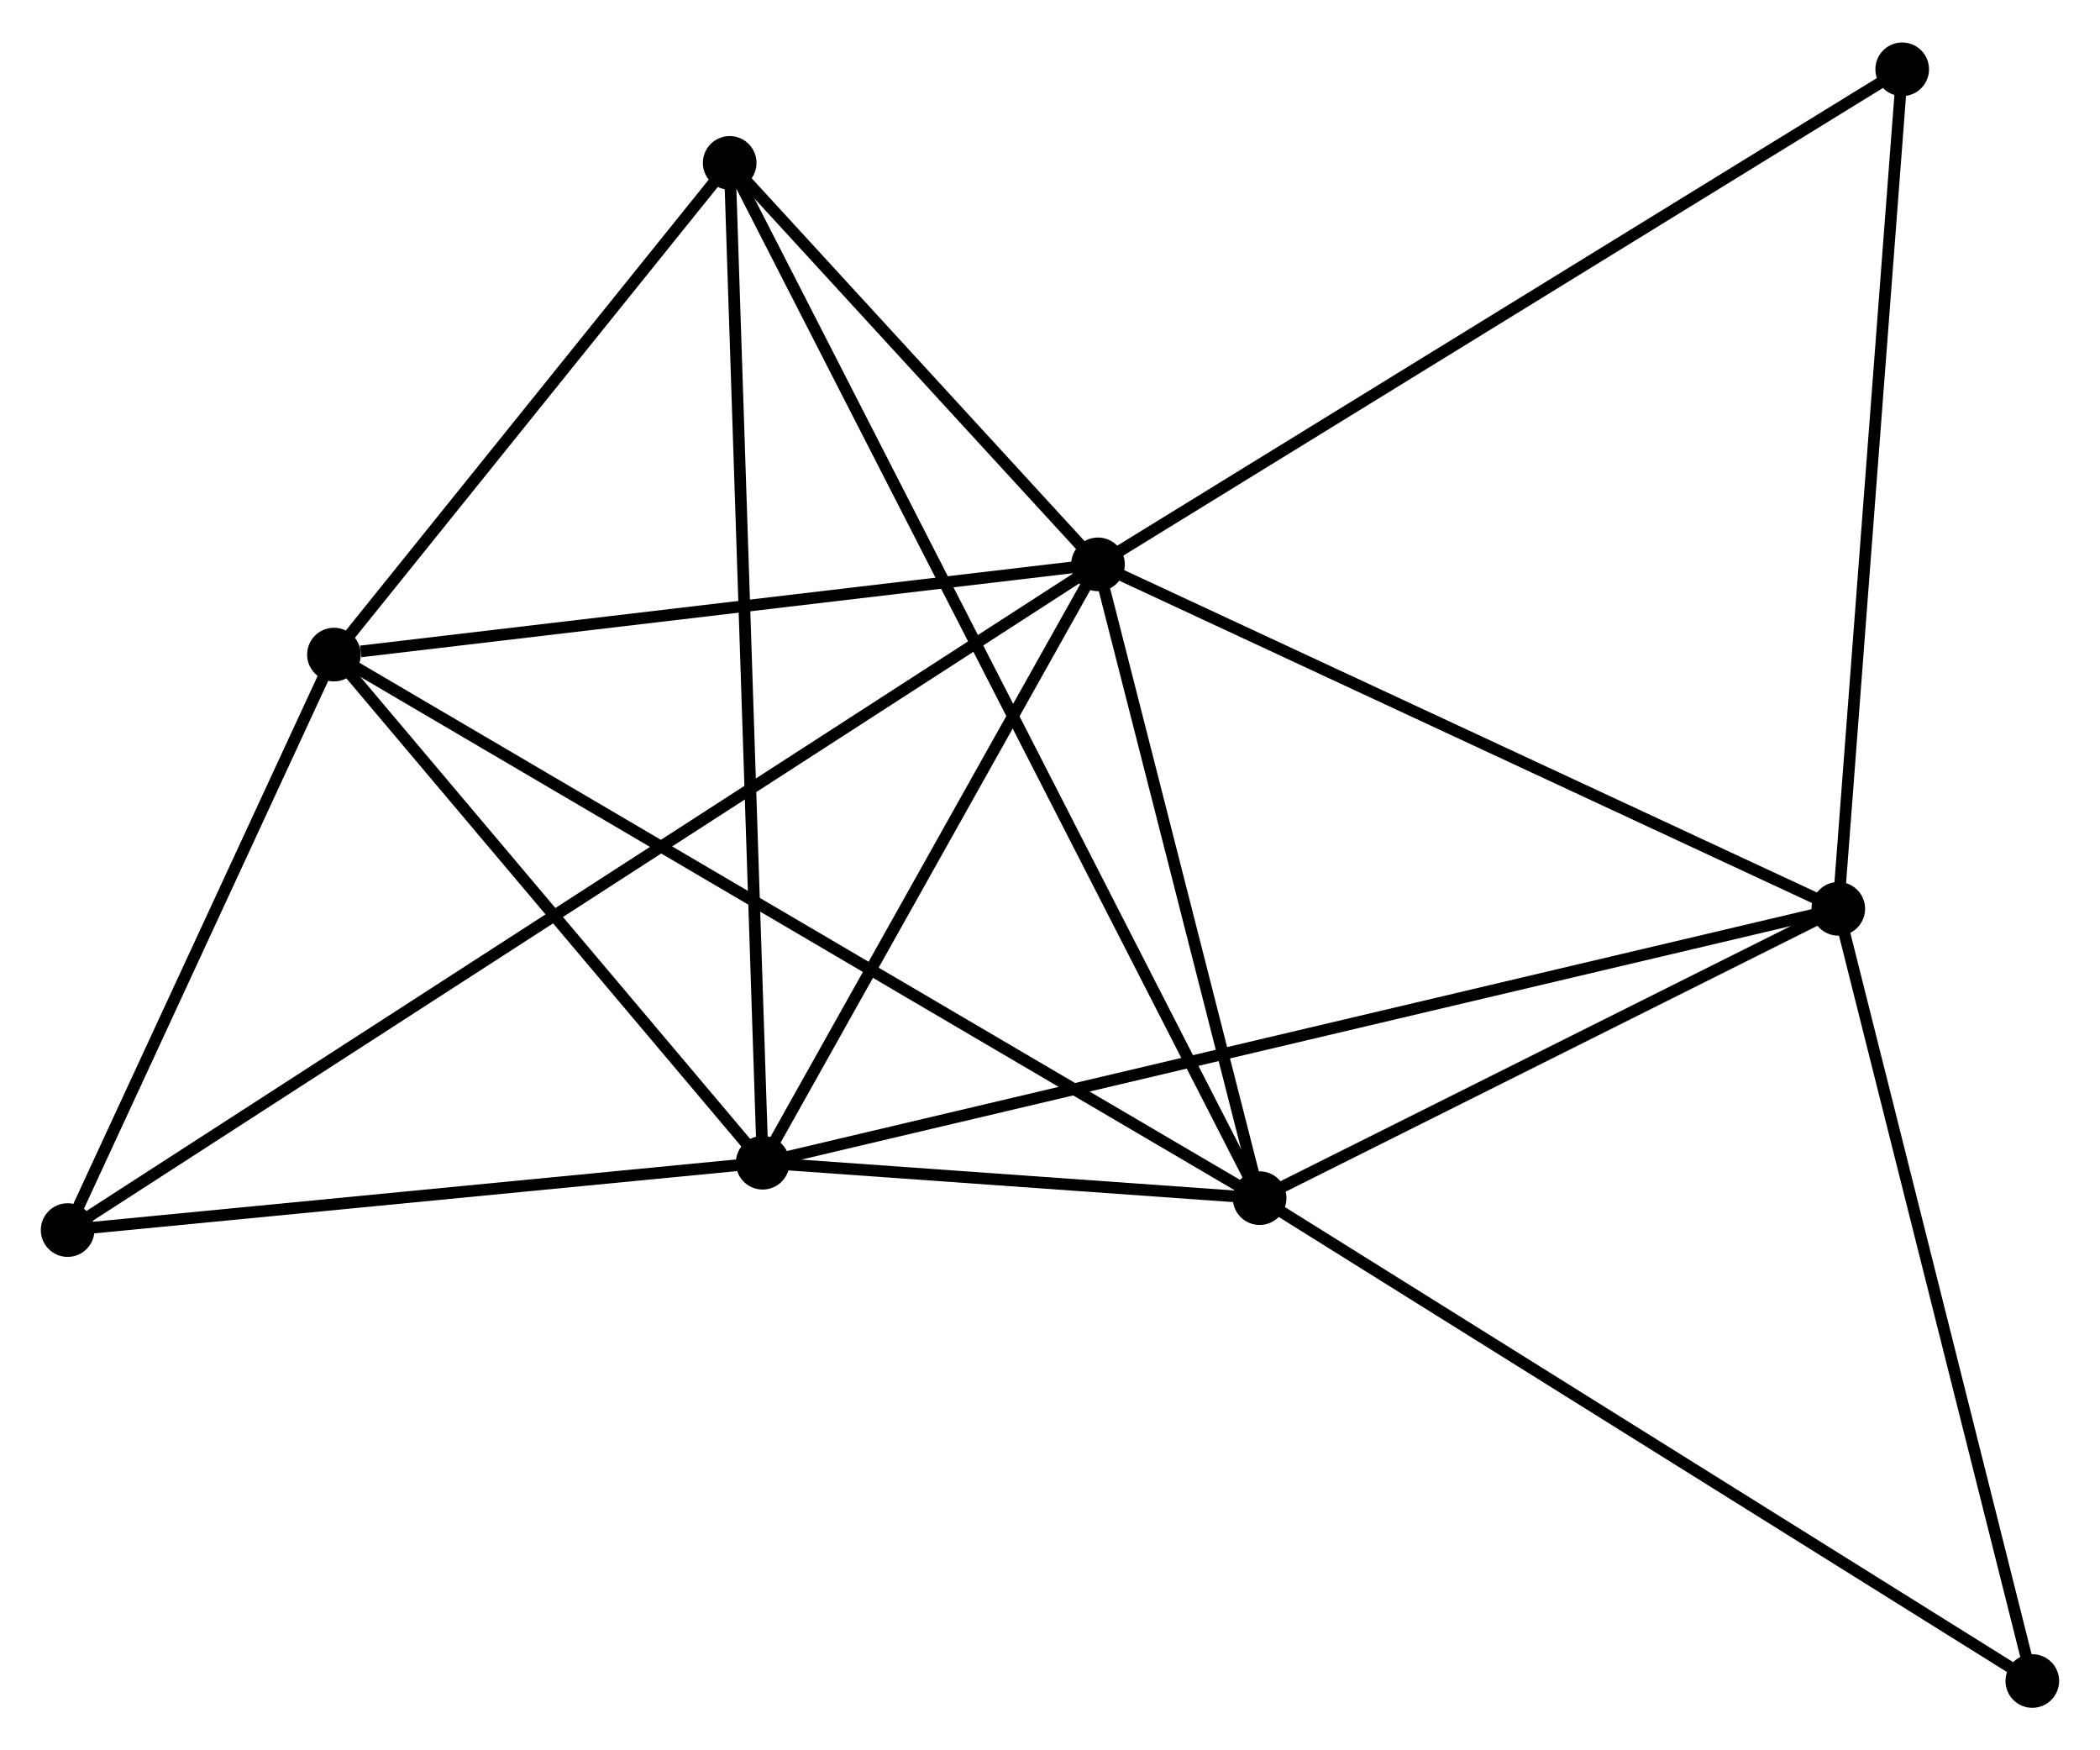 <?xml version="1.0" encoding="UTF-8" standalone="no"?>
<!DOCTYPE svg PUBLIC "-//W3C//DTD SVG 1.1//EN"
 "http://www.w3.org/Graphics/SVG/1.1/DTD/svg11.dtd">
<!-- Generated by graphviz version 2.36.0 (20140111.2315)
 -->
<!-- Title: %3 Pages: 1 -->
<svg width="180pt" height="150pt"
 viewBox="0.00 0.00 180.10 149.80" xmlns="http://www.w3.org/2000/svg" xmlns:xlink="http://www.w3.org/1999/xlink">
<g id="graph0" class="graph" transform="scale(1 1) rotate(0) translate(4 145.801)">
<title>%3</title>
<!-- 0 -->
<g id="node1" class="node"><title>0</title>
<ellipse fill="black" stroke="black" cx="90.166" cy="-97.55" rx="1.8" ry="1.8"/>
</g>
<!-- 1 -->
<g id="node2" class="node"><title>1</title>
<ellipse fill="black" stroke="black" cx="104.028" cy="-43.204" rx="1.8" ry="1.8"/>
</g>
<!-- 0&#45;&#45;1 -->
<g id="edge1" class="edge"><title>0&#45;&#45;1</title>
<path fill="none" stroke="black" d="M90.627,-95.742C92.732,-87.491 101.414,-53.455 103.551,-45.074"/>
</g>
<!-- 2 -->
<g id="node3" class="node"><title>2</title>
<ellipse fill="black" stroke="black" cx="61.408" cy="-46.241" rx="1.8" ry="1.8"/>
</g>
<!-- 0&#45;&#45;2 -->
<g id="edge2" class="edge"><title>0&#45;&#45;2</title>
<path fill="none" stroke="black" d="M89.209,-95.843C84.843,-88.053 66.832,-55.919 62.398,-48.007"/>
</g>
<!-- 3 -->
<g id="node4" class="node"><title>3</title>
<ellipse fill="black" stroke="black" cx="153.654" cy="-68.013" rx="1.8" ry="1.8"/>
</g>
<!-- 0&#45;&#45;3 -->
<g id="edge3" class="edge"><title>0&#45;&#45;3</title>
<path fill="none" stroke="black" d="M91.998,-96.698C101.269,-92.385 142.932,-73.001 151.935,-68.812"/>
</g>
<!-- 4 -->
<g id="node5" class="node"><title>4</title>
<ellipse fill="black" stroke="black" cx="24.64" cy="-89.814" rx="1.8" ry="1.8"/>
</g>
<!-- 0&#45;&#45;4 -->
<g id="edge4" class="edge"><title>0&#45;&#45;4</title>
<path fill="none" stroke="black" d="M88.276,-97.327C78.875,-96.217 37.204,-91.297 26.933,-90.085"/>
</g>
<!-- 5 -->
<g id="node6" class="node"><title>5</title>
<ellipse fill="black" stroke="black" cx="58.579" cy="-131.975" rx="1.8" ry="1.8"/>
</g>
<!-- 0&#45;&#45;5 -->
<g id="edge5" class="edge"><title>0&#45;&#45;5</title>
<path fill="none" stroke="black" d="M88.809,-99.029C83.613,-104.692 65.022,-124.953 59.896,-130.54"/>
</g>
<!-- 6 -->
<g id="node7" class="node"><title>6</title>
<ellipse fill="black" stroke="black" cx="1.8" cy="-40.466" rx="1.8" ry="1.8"/>
</g>
<!-- 0&#45;&#45;6 -->
<g id="edge6" class="edge"><title>0&#45;&#45;6</title>
<path fill="none" stroke="black" d="M88.632,-96.559C77.906,-89.63 14.239,-48.502 3.376,-41.484"/>
</g>
<!-- 7 -->
<g id="node8" class="node"><title>7</title>
<ellipse fill="black" stroke="black" cx="159.136" cy="-140.001" rx="1.8" ry="1.8"/>
</g>
<!-- 0&#45;&#45;7 -->
<g id="edge7" class="edge"><title>0&#45;&#45;7</title>
<path fill="none" stroke="black" d="M91.871,-98.599C101.33,-104.422 147.296,-132.714 157.238,-138.833"/>
</g>
<!-- 1&#45;&#45;2 -->
<g id="edge8" class="edge"><title>1&#45;&#45;2</title>
<path fill="none" stroke="black" d="M102.197,-43.334C95.314,-43.825 71.007,-45.556 63.58,-46.086"/>
</g>
<!-- 1&#45;&#45;3 -->
<g id="edge9" class="edge"><title>1&#45;&#45;3</title>
<path fill="none" stroke="black" d="M105.679,-44.029C113.214,-47.796 144.293,-63.333 151.946,-67.159"/>
</g>
<!-- 1&#45;&#45;4 -->
<g id="edge10" class="edge"><title>1&#45;&#45;4</title>
<path fill="none" stroke="black" d="M102.37,-44.177C92.038,-50.243 36.594,-82.795 26.289,-88.846"/>
</g>
<!-- 1&#45;&#45;5 -->
<g id="edge11" class="edge"><title>1&#45;&#45;5</title>
<path fill="none" stroke="black" d="M103.079,-45.058C97.164,-56.611 65.423,-118.608 59.523,-130.131"/>
</g>
<!-- 8 -->
<g id="node9" class="node"><title>8</title>
<ellipse fill="black" stroke="black" cx="170.295" cy="-1.8" rx="1.8" ry="1.8"/>
</g>
<!-- 1&#45;&#45;8 -->
<g id="edge12" class="edge"><title>1&#45;&#45;8</title>
<path fill="none" stroke="black" d="M105.666,-42.18C114.755,-36.502 158.919,-8.908 168.471,-2.94"/>
</g>
<!-- 2&#45;&#45;3 -->
<g id="edge13" class="edge"><title>2&#45;&#45;3</title>
<path fill="none" stroke="black" d="M63.334,-46.695C75.339,-49.529 139.764,-64.734 151.738,-67.56"/>
</g>
<!-- 2&#45;&#45;4 -->
<g id="edge14" class="edge"><title>2&#45;&#45;4</title>
<path fill="none" stroke="black" d="M60.184,-47.69C54.602,-54.306 31.575,-81.595 25.905,-88.314"/>
</g>
<!-- 2&#45;&#45;5 -->
<g id="edge15" class="edge"><title>2&#45;&#45;5</title>
<path fill="none" stroke="black" d="M61.338,-48.36C60.946,-60.221 59.032,-118.263 58.647,-129.93"/>
</g>
<!-- 2&#45;&#45;6 -->
<g id="edge16" class="edge"><title>2&#45;&#45;6</title>
<path fill="none" stroke="black" d="M59.424,-46.048C50.374,-45.172 13.043,-41.555 3.852,-40.664"/>
</g>
<!-- 3&#45;&#45;7 -->
<g id="edge17" class="edge"><title>3&#45;&#45;7</title>
<path fill="none" stroke="black" d="M153.812,-70.089C154.613,-80.602 158.211,-127.844 158.988,-138.053"/>
</g>
<!-- 3&#45;&#45;8 -->
<g id="edge18" class="edge"><title>3&#45;&#45;8</title>
<path fill="none" stroke="black" d="M154.134,-66.102C156.564,-56.433 167.485,-12.982 169.845,-3.592"/>
</g>
<!-- 4&#45;&#45;5 -->
<g id="edge19" class="edge"><title>4&#45;&#45;5</title>
<path fill="none" stroke="black" d="M25.769,-91.217C30.922,-97.618 52.177,-124.023 57.411,-130.524"/>
</g>
<!-- 4&#45;&#45;6 -->
<g id="edge20" class="edge"><title>4&#45;&#45;6</title>
<path fill="none" stroke="black" d="M23.88,-88.172C20.412,-80.68 6.108,-49.774 2.586,-42.164"/>
</g>
</g>
</svg>
